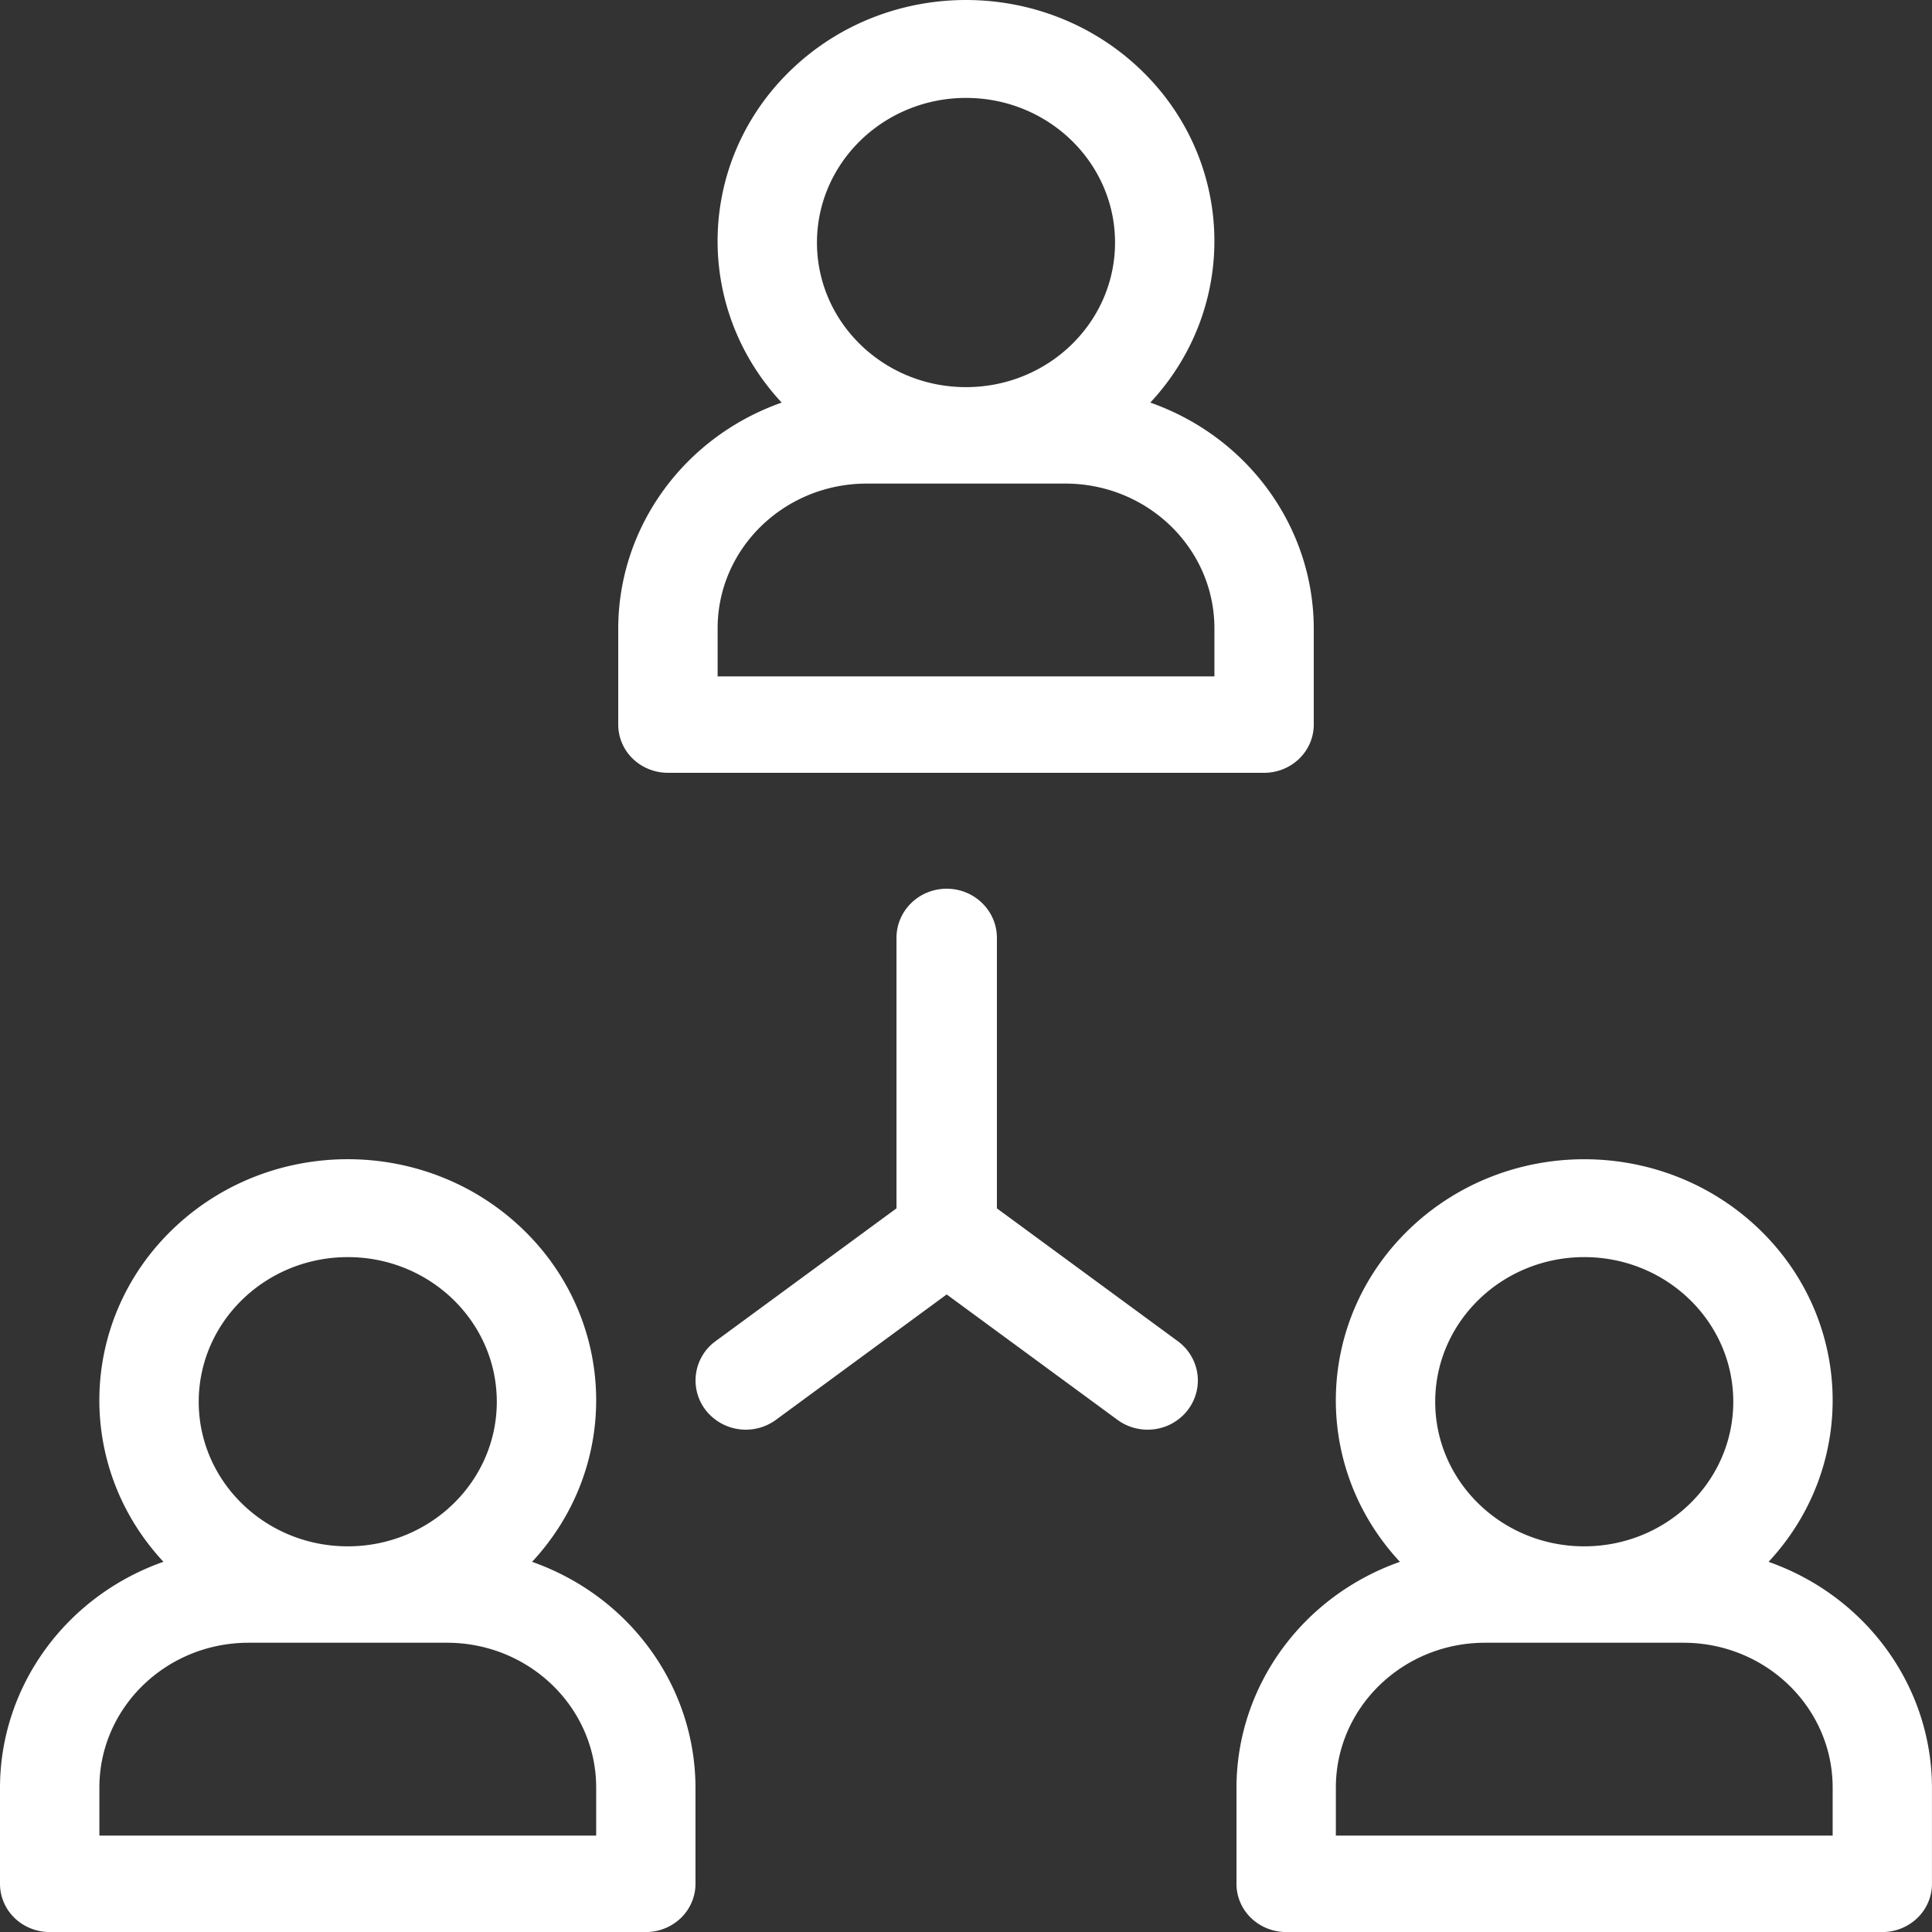 <svg width="50" height="50" xmlns="http://www.w3.org/2000/svg"><rect width="100%" height="100%" fill="#333333" stroke="none"/><path d="M34 18.752c0 .331-.135.649-.376.883a1.305 1.305 0 0 1-.91.365H17.286c-.341 0-.668-.131-.91-.365a1.228 1.228 0 0 1-.376-.883v-2.495c.008-2.614 1.697-4.946 4.23-5.838-2.324-2.495-2.19-6.328.302-8.666 2.491-2.337 6.444-2.337 8.936 0 2.492 2.338 2.625 6.17.302 8.666 2.533.892 4.222 3.224 4.23 5.838v2.495zM25 2.534c-2.13.002-3.855 1.677-3.857 3.743 0 2.067 1.727 3.742 3.857 3.742s3.857-1.675 3.857-3.742S27.13 2.534 25 2.534zm6.429 14.97v-1.247c-.003-2.066-1.728-3.74-3.858-3.742H22.43c-2.13.002-3.855 1.676-3.858 3.742v1.248H31.43zM45.77 40.42c2.532.892 4.222 3.224 4.229 5.838v2.495c0 .331-.135.649-.376.883a1.305 1.305 0 0 1-.91.365H33.286c-.341 0-.668-.131-.91-.365a1.228 1.228 0 0 1-.376-.883v-2.495c.007-2.614 1.697-4.946 4.23-5.838-2.324-2.495-2.19-6.329.302-8.666 2.492-2.337 6.444-2.337 8.936 0s2.626 6.17.303 8.666zM41 32.534c-2.13.002-3.855 1.676-3.857 3.743 0 2.067 1.727 3.742 3.857 3.742s3.857-1.675 3.857-3.742c0-2.068-1.727-3.743-3.857-3.743zm6.429 14.97v-1.247c-.003-2.066-1.728-3.74-3.858-3.743H38.43c-2.13.003-3.855 1.677-3.858 3.743v1.248H47.43zM13.77 40.42c2.532.892 4.222 3.224 4.229 5.838v2.495c0 .331-.135.649-.376.883a1.305 1.305 0 0 1-.91.365H1.286c-.341 0-.668-.131-.91-.365A1.228 1.228 0 0 1 0 48.752v-2.495c.007-2.614 1.697-4.946 4.23-5.838-2.324-2.495-2.19-6.329.302-8.666 2.492-2.337 6.444-2.337 8.936 0s2.626 6.17.303 8.666zM9 32.534c-2.13.002-3.855 1.676-3.857 3.743 0 2.067 1.727 3.742 3.857 3.742s3.857-1.675 3.857-3.742c0-2.068-1.727-3.743-3.857-3.743zm6.429 14.97v-1.247c-.003-2.066-1.728-3.74-3.858-3.743H6.43c-2.13.003-3.855 1.677-3.858 3.743v1.248H15.43zm10.37-16.232l4.68 3.436c.372.272.567.718.512 1.17-.055.452-.353.84-.78 1.02-.427.178-.919.12-1.29-.152L24.5 33.5l-4.42 3.246a1.319 1.319 0 0 1-1.82-.256 1.256 1.256 0 0 1 .261-1.782l4.68-3.436v-7c0-.702.581-1.272 1.299-1.272s1.3.57 1.3 1.273v6.999z" fill="#FFF" fill-rule="nonzero"/></svg>